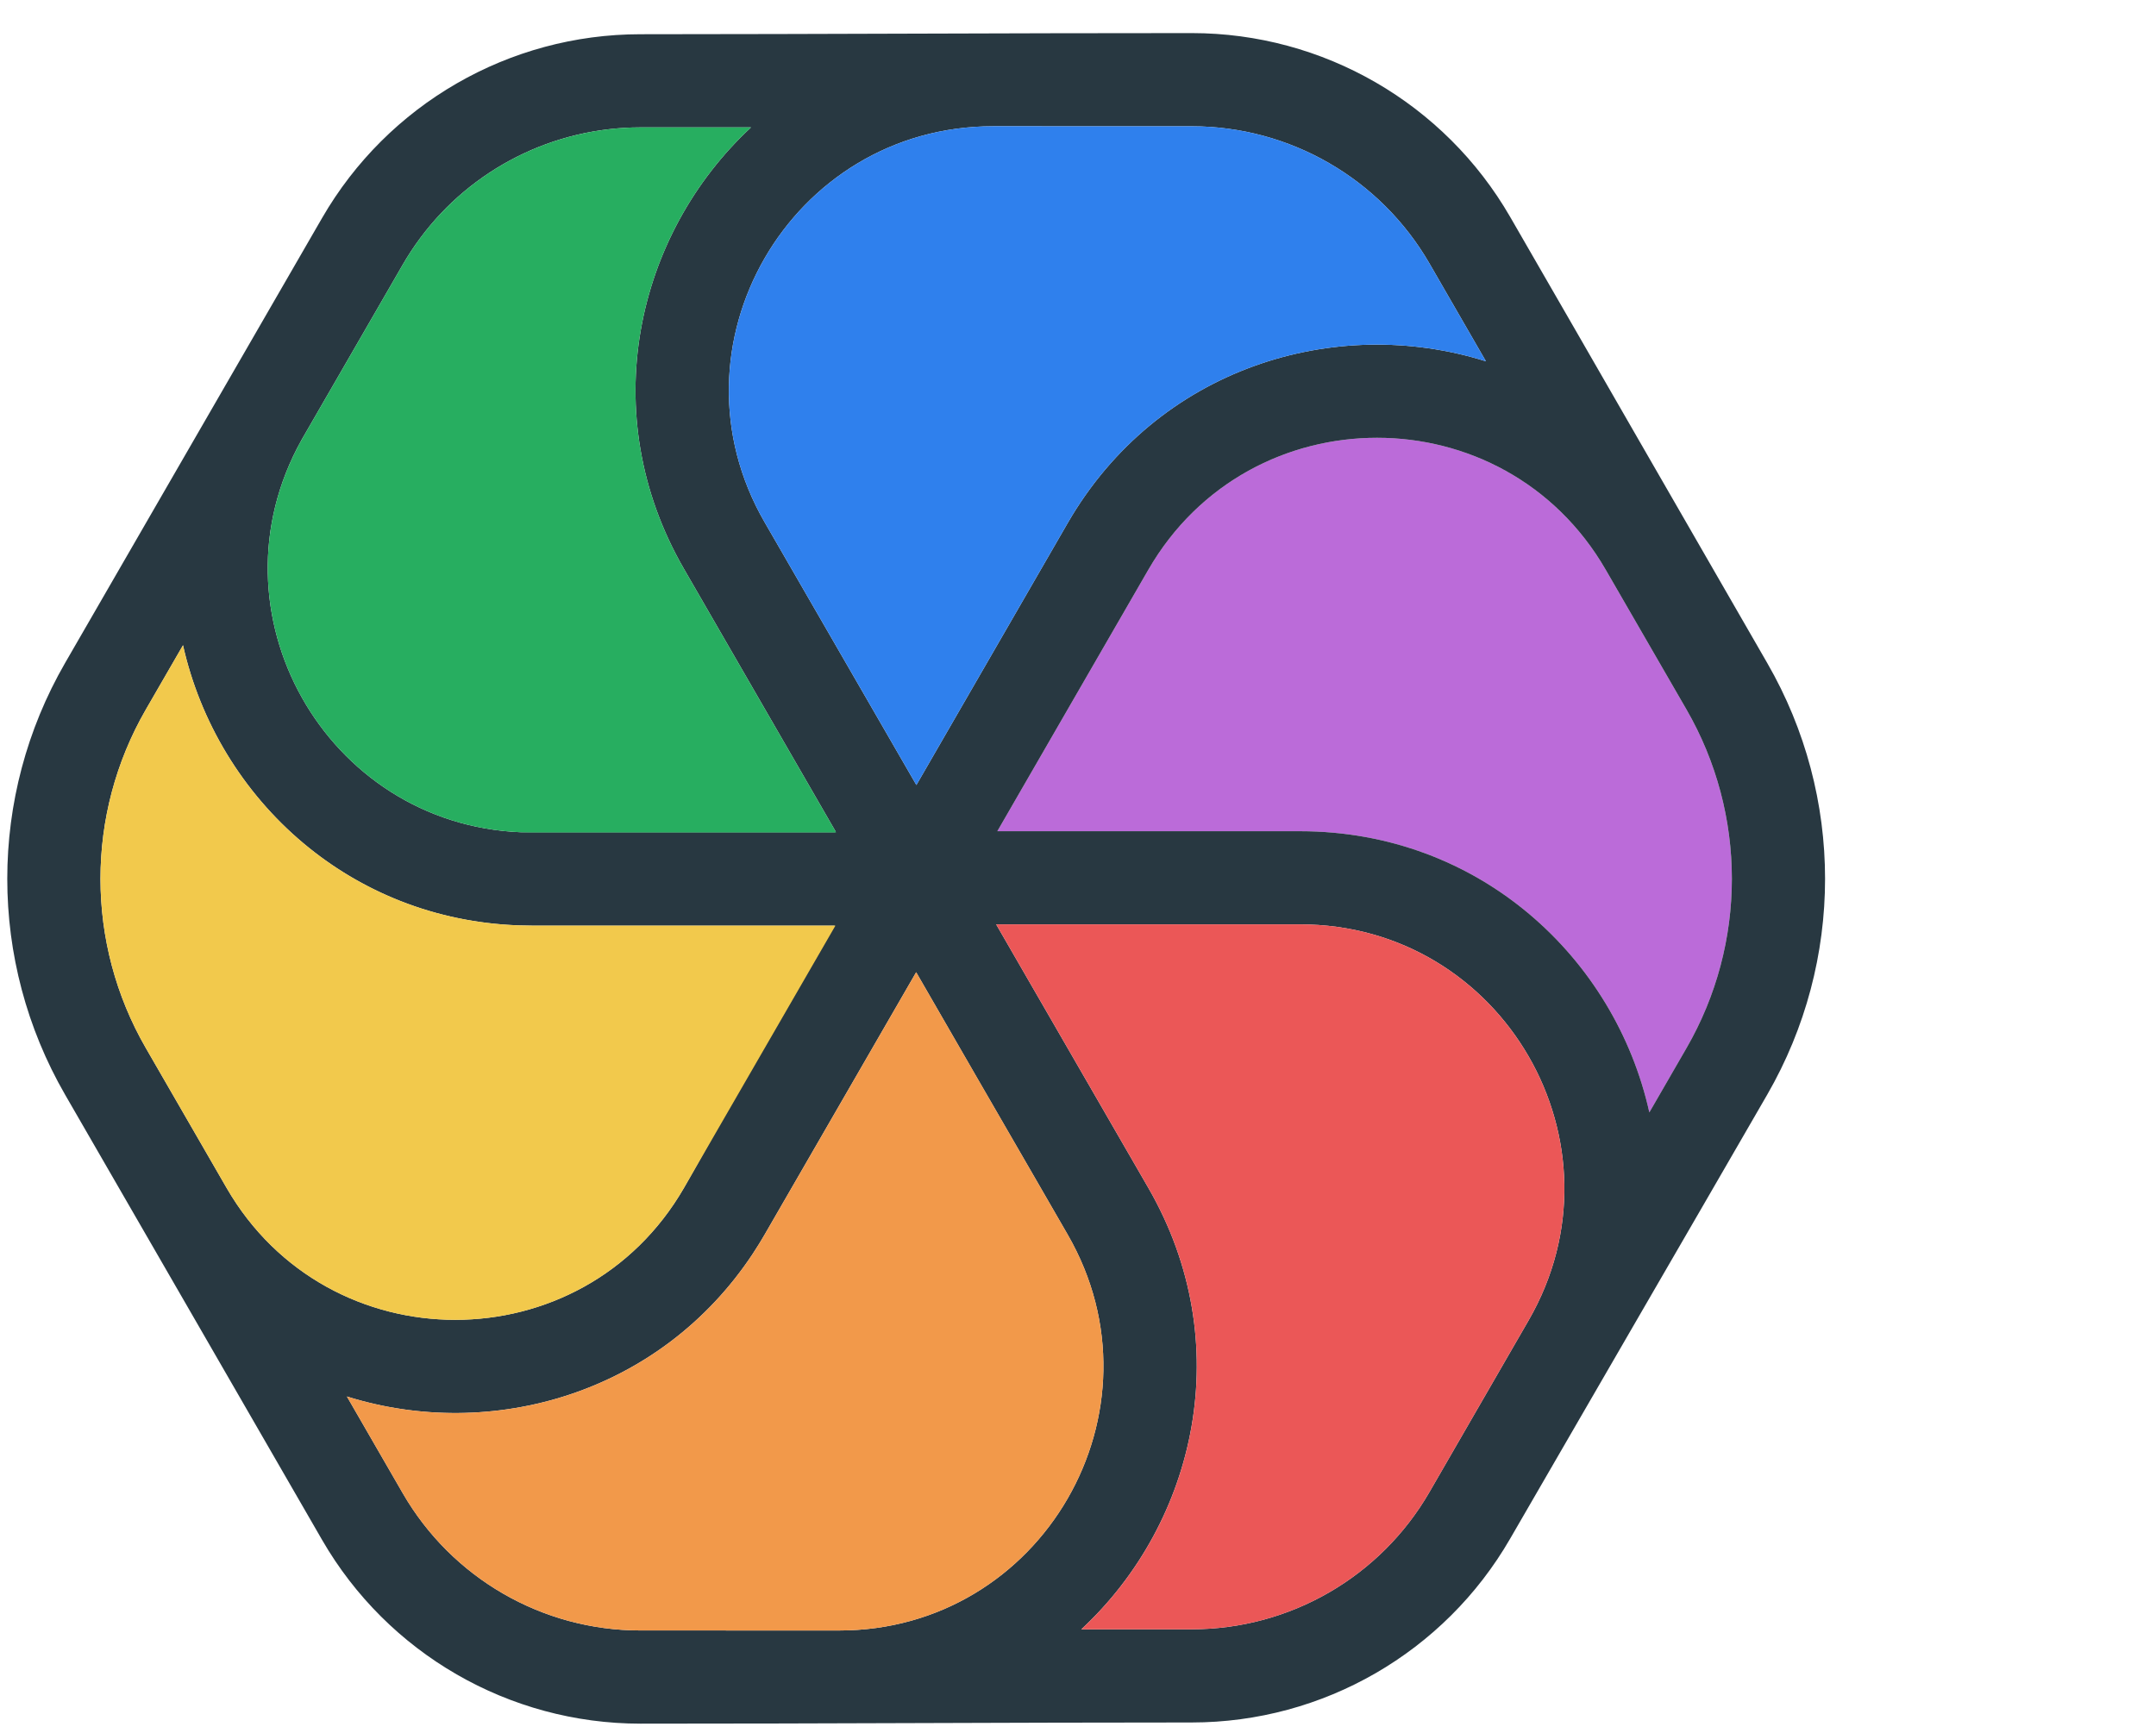 <svg
data-logo="logo"
xmlns="http://www.w3.org/2000/svg"
viewBox="0 0 51 41"
>
<g id="logogram" transform="translate(0, 0)">
  <path
    d="M37.984 13.482C35.58 9.317 29.568 9.317 27.163 13.482L23.592 19.667H30.749C34.997 19.667 38.205 22.668 39.015 26.32L39.894 24.799C41.325 22.32 41.325 19.267 39.894 16.788L37.984 13.482Z"
    fill="#BB6BD9"
  />
  <path
    fill-rule="evenodd"
    clip-rule="evenodd"
    d="M28.192 0.783C31.298 0.783 34.169 2.441 35.722 5.131C37.753 8.647 39.773 12.17 41.803 15.686C43.628 18.846 43.628 22.74 41.803 25.901C39.78 29.405 37.746 32.903 35.722 36.407C34.169 39.097 31.298 40.754 28.191 40.755C23.843 40.755 19.497 40.784 15.149 40.783C12.042 40.782 9.172 39.124 7.619 36.435C5.592 32.924 3.568 29.411 1.54 25.901C-0.284 22.74 -0.284 18.846 1.54 15.686C3.567 12.177 5.593 8.667 7.619 5.158C9.172 2.468 12.042 0.81 15.149 0.81C19.497 0.809 23.843 0.782 28.192 0.783ZM17.765 3.014L15.149 3.014C13.079 3.015 11.15 4 9.935 5.64C9.789 5.837 9.653 6.044 9.528 6.26L7.18 10.327C7.162 10.357 7.145 10.388 7.128 10.418L7.128 10.419C4.864 14.487 7.702 19.497 12.313 19.691H19.759V19.666H19.762L16.178 13.459C14.065 9.799 15.04 5.546 17.765 3.014ZM21.672 23.004C22.657 24.711 23.64 26.42 24.629 28.125L25.255 29.21C27.66 33.375 24.653 38.581 19.843 38.579L15.149 38.578C12.83 38.578 10.688 37.34 9.528 35.332L8.206 33.042C11.623 34.113 15.62 32.983 17.815 29.653L17.815 29.652C17.91 29.508 18.002 29.36 18.09 29.207L21.672 23.004ZM19.745 21.901L17.057 26.555C16.761 27.069 16.477 27.591 16.18 28.105C13.775 32.269 7.764 32.269 5.359 28.105L3.45 24.798C2.019 22.32 2.019 19.267 3.45 16.788L4.329 15.267C4.737 17.088 5.742 18.747 7.175 19.95C8.536 21.092 10.281 21.824 12.268 21.895C12.375 21.899 12.482 21.901 12.59 21.901H19.745ZM23.564 21.871H30.749C35.558 21.871 38.564 27.076 36.159 31.241L33.813 35.304C32.653 37.313 30.51 38.55 28.191 38.55L25.579 38.55C28.303 36.018 29.277 31.766 27.165 28.108L23.564 21.871ZM21.677 18.574L18.087 12.356C15.682 8.192 18.689 2.986 23.498 2.987L28.191 2.988C30.51 2.988 32.653 4.225 33.813 6.233L35.15 8.549C31.582 7.424 27.378 8.701 25.254 12.379L21.677 18.574ZM27.163 13.482C29.568 9.317 35.58 9.317 37.984 13.482L39.894 16.788C41.325 19.267 41.325 22.32 39.894 24.798L39.015 26.32C38.205 22.668 34.997 19.667 30.749 19.667H23.592L27.163 13.482Z"
    fill="#283841"
  />
  <path
    d="M25.579 38.551C28.304 36.018 29.278 31.766 27.165 28.108L23.564 21.871L30.749 21.871C35.558 21.871 38.564 27.076 36.159 31.241L33.813 35.305C32.653 37.313 30.51 38.55 28.191 38.55L25.579 38.551Z"
    fill="#EB5757"
  />
  <path
    d="M8.206 33.042C11.771 34.16 15.968 32.882 18.09 29.208L21.672 23.004L25.256 29.21C27.66 33.375 24.653 38.581 19.843 38.579L15.149 38.578C12.83 38.578 10.688 37.34 9.528 35.333L8.206 33.042Z"
    fill="#F2994A"
  />
  <path
    d="M4.329 15.267L3.45 16.788C2.019 19.267 2.019 22.32 3.45 24.798L5.359 28.105C7.764 32.27 13.775 32.27 16.18 28.105L19.762 21.901H12.59C8.35 21.901 5.145 18.91 4.329 15.267Z"
    fill="#F2C94C"
  />
  <path
    d="M7.127 10.421C6.958 10.725 6.817 11.034 6.704 11.346C6.817 11.033 6.958 10.723 7.128 10.418L7.127 10.421Z"
    fill="#F2C94C"
  />
  <path
    d="M17.765 3.014C15.04 5.546 14.065 9.799 16.178 13.459L19.78 19.697H12.59C7.781 19.697 4.775 14.492 7.18 10.327L9.528 6.26C10.688 4.252 12.83 3.015 15.149 3.014L17.765 3.014Z"
    fill="#27AE60"
  />
  <path
    d="M21.677 18.574L18.087 12.356C15.682 8.192 18.689 2.986 23.498 2.987L28.191 2.988C30.51 2.988 32.653 4.225 33.813 6.233L35.15 8.549C31.582 7.424 27.378 8.701 25.254 12.379L21.677 18.574Z"
    fill="#2F80ED"
  />
</g>
<g id="logotype" transform="translate(50, 20.5)">
  <path fill="#100505" d="" />
</g>
</svg>